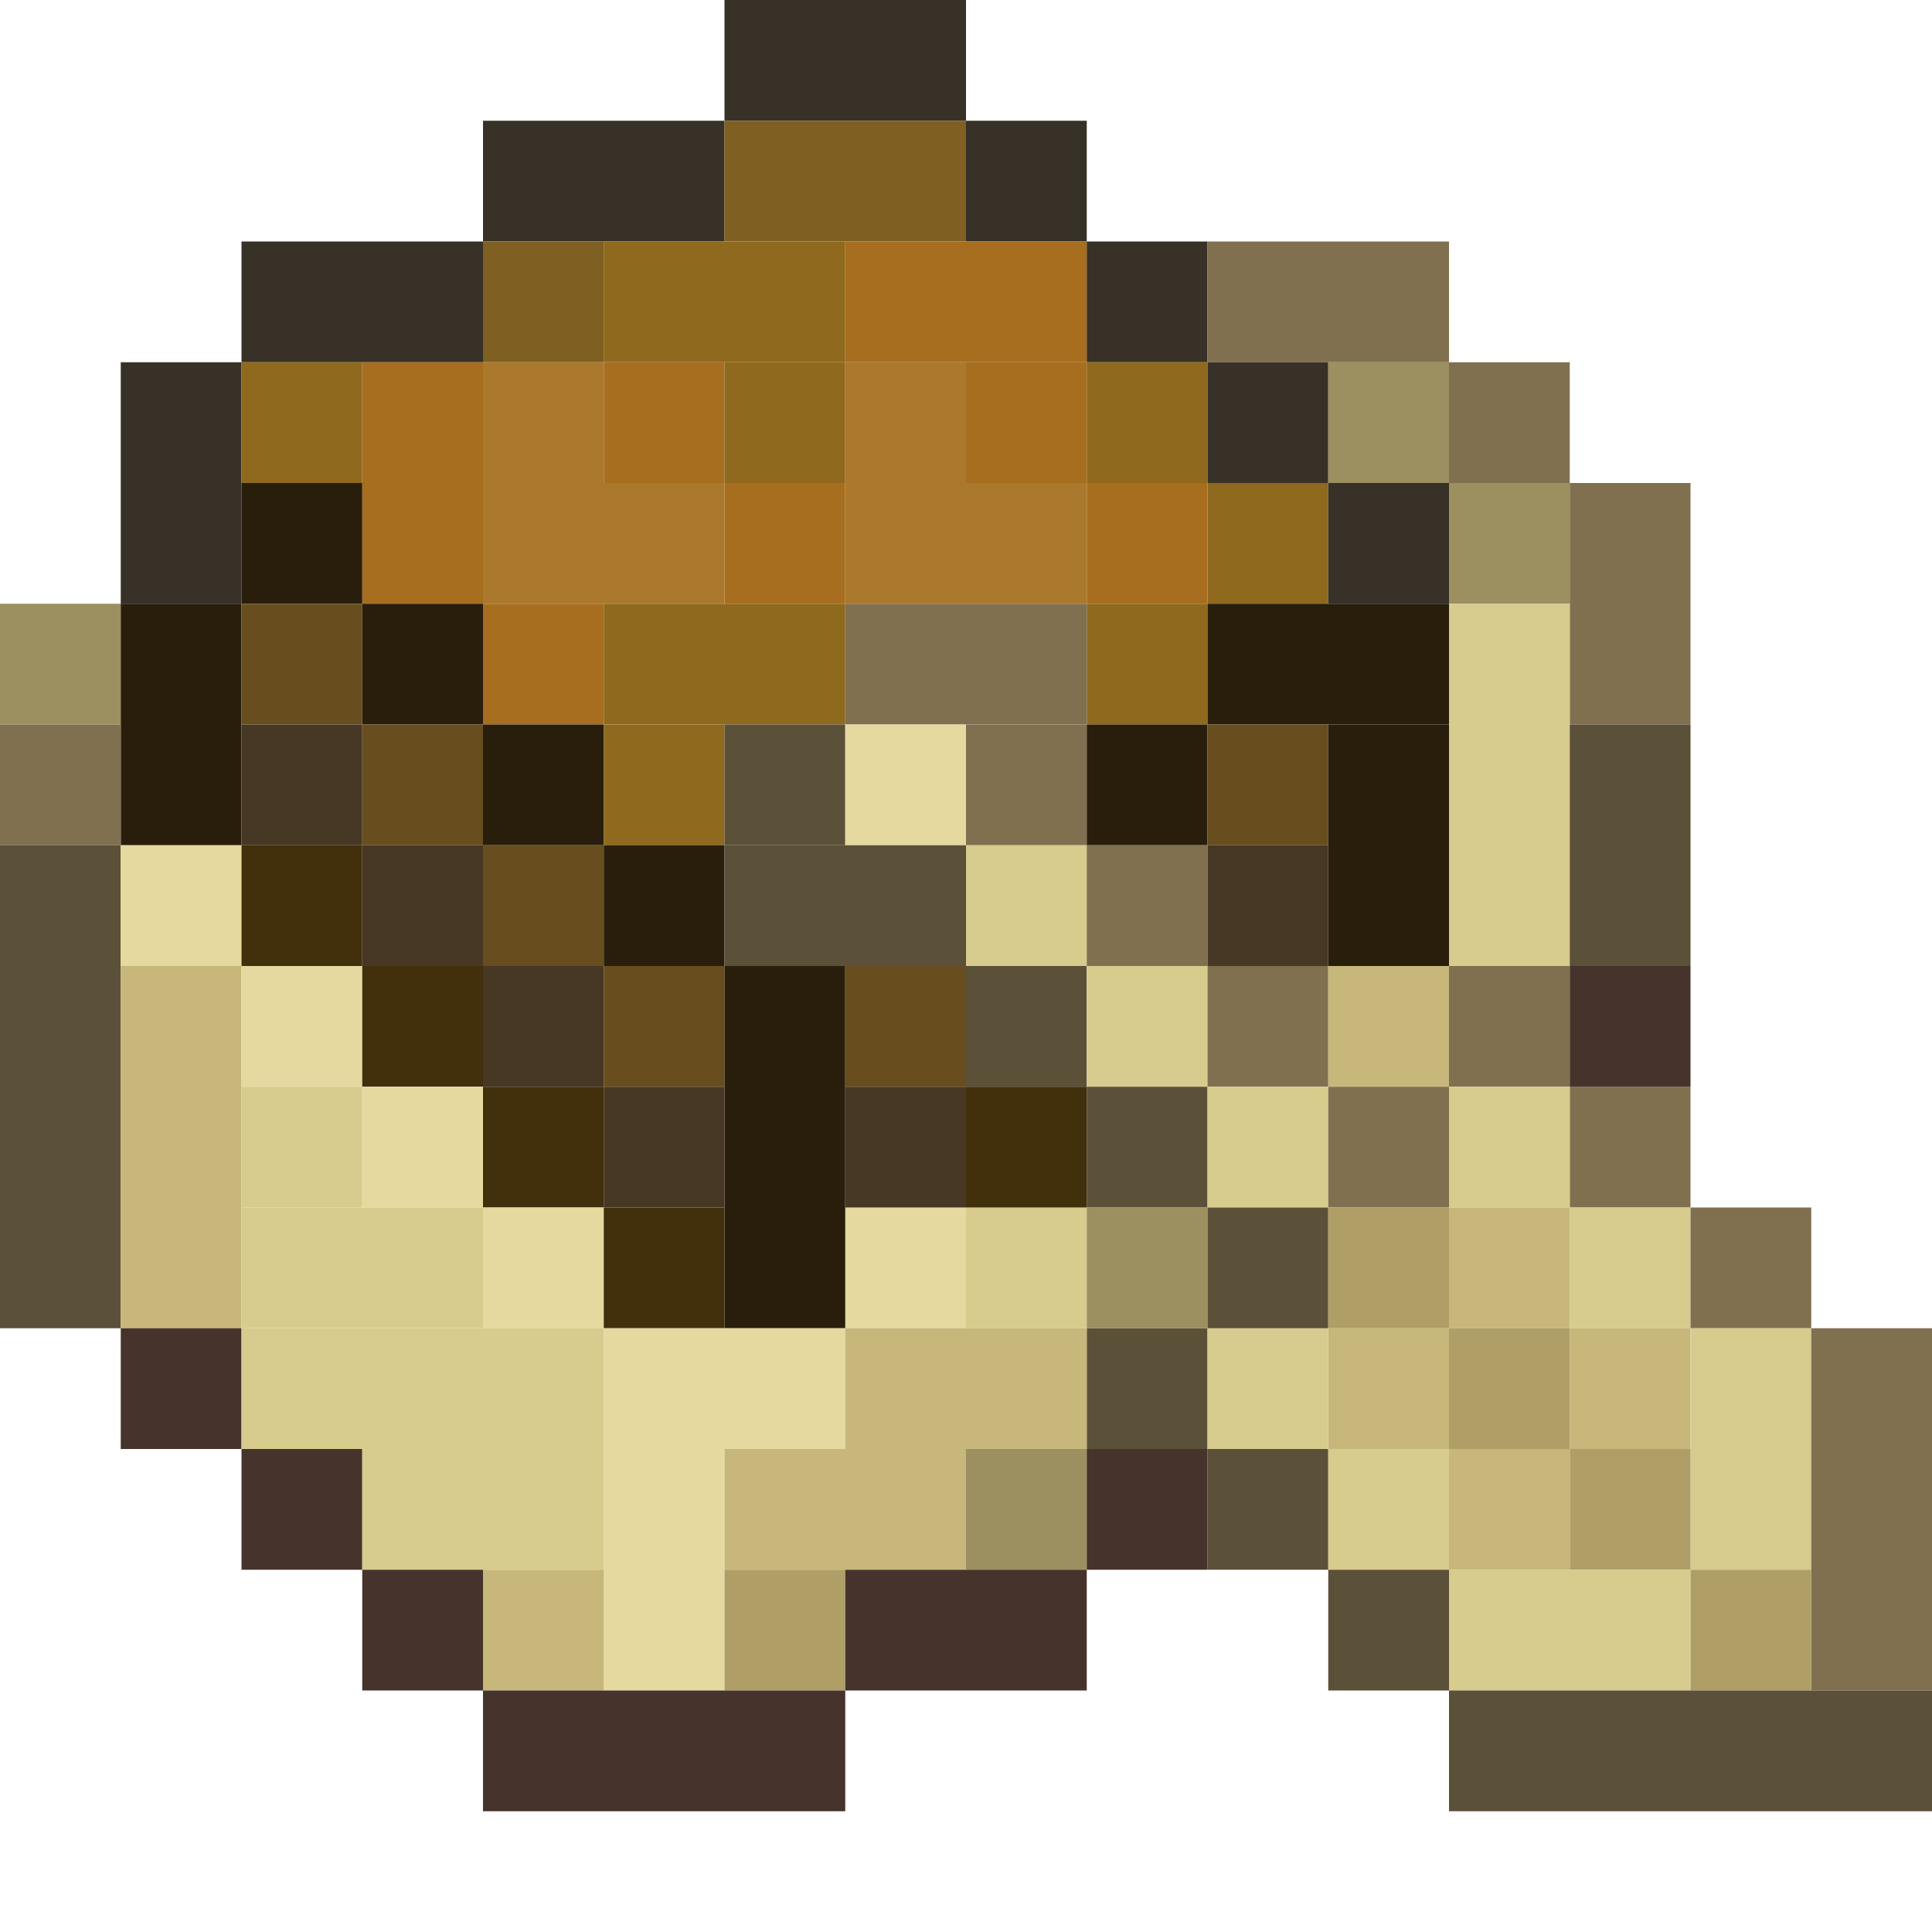 <?xml version='1.0' encoding='utf-8'?>
<svg width="16" height="16" viewBox="0 0 16 16" xmlns="http://www.w3.org/2000/svg"> <rect x="6" y="0" width="2" height="1" fill="rgb(55,49,39)" fill-opacity="1.000" /><rect x="4" y="1" width="2" height="1" fill="rgb(55,49,39)" fill-opacity="1.000" /><rect x="6" y="1" width="2" height="1" fill="rgb(127,95,34)" fill-opacity="1.000" /><rect x="8" y="1" width="1" height="1" fill="rgb(55,49,39)" fill-opacity="1.000" /><rect x="2" y="2" width="2" height="1" fill="rgb(55,49,39)" fill-opacity="1.000" /><rect x="4" y="2" width="1" height="1" fill="rgb(127,95,34)" fill-opacity="1.000" /><rect x="5" y="2" width="2" height="1" fill="rgb(143,105,29)" fill-opacity="1.000" /><rect x="5" y="5" width="2" height="1" fill="rgb(143,105,29)" fill-opacity="1.000" /><rect x="7" y="2" width="2" height="1" fill="rgb(167,110,31)" fill-opacity="1.000" /><rect x="9" y="2" width="1" height="1" fill="rgb(55,49,39)" fill-opacity="1.000" /><rect x="10" y="2" width="2" height="1" fill="rgb(129,112,79)" fill-opacity="1.000" /><rect x="1" y="3" width="1" height="2" fill="rgb(55,49,39)" fill-opacity="1.000" /><rect x="2" y="3" width="1" height="1" fill="rgb(143,105,29)" fill-opacity="1.000" /><rect x="3" y="3" width="1" height="2" fill="rgb(167,110,31)" fill-opacity="1.000" /><rect x="4" y="3" width="1" height="1" fill="rgb(171,121,45)" fill-opacity="1.000" /><rect x="5" y="3" width="1" height="1" fill="rgb(167,110,31)" fill-opacity="1.000" /><rect x="6" y="3" width="1" height="1" fill="rgb(143,105,29)" fill-opacity="1.000" /><rect x="7" y="3" width="1" height="1" fill="rgb(171,121,45)" fill-opacity="1.000" /><rect x="8" y="3" width="1" height="1" fill="rgb(167,110,31)" fill-opacity="1.000" /><rect x="9" y="3" width="1" height="1" fill="rgb(143,105,29)" fill-opacity="1.000" /><rect x="9" y="5" width="1" height="1" fill="rgb(143,105,29)" fill-opacity="1.000" /><rect x="10" y="3" width="1" height="1" fill="rgb(55,49,39)" fill-opacity="1.000" /><rect x="11" y="3" width="1" height="1" fill="rgb(156,143,96)" fill-opacity="1.000" /><rect x="12" y="3" width="1" height="1" fill="rgb(129,112,79)" fill-opacity="1.000" /><rect x="12" y="8" width="1" height="1" fill="rgb(129,112,79)" fill-opacity="1.000" /><rect x="2" y="4" width="1" height="1" fill="rgb(40,30,11)" fill-opacity="1.000" /><rect x="4" y="4" width="2" height="1" fill="rgb(171,121,45)" fill-opacity="1.000" /><rect x="6" y="4" width="1" height="1" fill="rgb(167,110,31)" fill-opacity="1.000" /><rect x="7" y="4" width="2" height="1" fill="rgb(171,121,45)" fill-opacity="1.000" /><rect x="9" y="4" width="1" height="1" fill="rgb(167,110,31)" fill-opacity="1.000" /><rect x="10" y="4" width="1" height="1" fill="rgb(143,105,29)" fill-opacity="1.000" /><rect x="11" y="4" width="1" height="1" fill="rgb(55,49,39)" fill-opacity="1.000" /><rect x="12" y="4" width="1" height="1" fill="rgb(156,143,96)" fill-opacity="1.000" /><rect x="13" y="4" width="1" height="2" fill="rgb(129,112,79)" fill-opacity="1.000" /><rect x="13" y="9" width="1" height="1" fill="rgb(129,112,79)" fill-opacity="1.000" /><rect x="0" y="5" width="1" height="1" fill="rgb(156,143,96)" fill-opacity="1.000" /><rect x="1" y="5" width="1" height="2" fill="rgb(40,30,11)" fill-opacity="1.000" /><rect x="2" y="5" width="1" height="1" fill="rgb(104,78,30)" fill-opacity="1.000" /><rect x="3" y="5" width="1" height="1" fill="rgb(40,30,11)" fill-opacity="1.000" /><rect x="4" y="5" width="1" height="1" fill="rgb(167,110,31)" fill-opacity="1.000" /><rect x="7" y="5" width="2" height="1" fill="rgb(129,112,79)" fill-opacity="1.000" /><rect x="10" y="5" width="2" height="1" fill="rgb(40,30,11)" fill-opacity="1.000" /><rect x="12" y="5" width="1" height="3" fill="rgb(215,203,141)" fill-opacity="1.000" /><rect x="12" y="9" width="1" height="1" fill="rgb(215,203,141)" fill-opacity="1.000" /><rect x="0" y="6" width="1" height="1" fill="rgb(129,112,79)" fill-opacity="1.000" /><rect x="2" y="6" width="1" height="1" fill="rgb(71,55,37)" fill-opacity="1.000" /><rect x="3" y="6" width="1" height="1" fill="rgb(104,78,30)" fill-opacity="1.000" /><rect x="4" y="6" width="1" height="1" fill="rgb(40,30,11)" fill-opacity="1.000" /><rect x="5" y="6" width="1" height="1" fill="rgb(143,105,29)" fill-opacity="1.000" /><rect x="6" y="6" width="1" height="1" fill="rgb(91,80,56)" fill-opacity="1.000" /><rect x="7" y="6" width="1" height="1" fill="rgb(229,217,159)" fill-opacity="1.000" /><rect x="7" y="10" width="1" height="1" fill="rgb(229,217,159)" fill-opacity="1.000" /><rect x="8" y="6" width="1" height="1" fill="rgb(129,112,79)" fill-opacity="1.000" /><rect x="9" y="6" width="1" height="1" fill="rgb(40,30,11)" fill-opacity="1.000" /><rect x="10" y="6" width="1" height="1" fill="rgb(104,78,30)" fill-opacity="1.000" /><rect x="11" y="6" width="1" height="2" fill="rgb(40,30,11)" fill-opacity="1.000" /><rect x="13" y="6" width="1" height="2" fill="rgb(91,80,56)" fill-opacity="1.000" /><rect x="0" y="7" width="1" height="4" fill="rgb(91,80,56)" fill-opacity="1.000" /><rect x="1" y="7" width="1" height="1" fill="rgb(229,217,159)" fill-opacity="1.000" /><rect x="2" y="7" width="1" height="1" fill="rgb(66,47,11)" fill-opacity="1.000" /><rect x="3" y="7" width="1" height="1" fill="rgb(71,55,37)" fill-opacity="1.000" /><rect x="4" y="7" width="1" height="1" fill="rgb(104,78,30)" fill-opacity="1.000" /><rect x="5" y="7" width="1" height="1" fill="rgb(40,30,11)" fill-opacity="1.000" /><rect x="6" y="7" width="2" height="1" fill="rgb(91,80,56)" fill-opacity="1.000" /><rect x="8" y="7" width="1" height="1" fill="rgb(215,203,141)" fill-opacity="1.000" /><rect x="8" y="10" width="1" height="1" fill="rgb(215,203,141)" fill-opacity="1.000" /><rect x="9" y="7" width="1" height="1" fill="rgb(129,112,79)" fill-opacity="1.000" /><rect x="10" y="7" width="1" height="1" fill="rgb(71,55,37)" fill-opacity="1.000" /><rect x="1" y="8" width="1" height="3" fill="rgb(200,183,122)" fill-opacity="1.000" /><rect x="2" y="8" width="1" height="1" fill="rgb(229,217,159)" fill-opacity="1.000" /><rect x="3" y="8" width="1" height="1" fill="rgb(66,47,11)" fill-opacity="1.000" /><rect x="4" y="8" width="1" height="1" fill="rgb(71,55,37)" fill-opacity="1.000" /><rect x="5" y="8" width="1" height="1" fill="rgb(104,78,30)" fill-opacity="1.000" /><rect x="6" y="8" width="1" height="3" fill="rgb(40,30,11)" fill-opacity="1.000" /><rect x="7" y="8" width="1" height="1" fill="rgb(104,78,30)" fill-opacity="1.000" /><rect x="8" y="8" width="1" height="1" fill="rgb(91,80,56)" fill-opacity="1.000" /><rect x="9" y="8" width="1" height="1" fill="rgb(215,203,141)" fill-opacity="1.000" /><rect x="10" y="8" width="1" height="1" fill="rgb(129,112,79)" fill-opacity="1.000" /><rect x="11" y="8" width="1" height="1" fill="rgb(200,183,122)" fill-opacity="1.000" /><rect x="11" y="11" width="1" height="1" fill="rgb(200,183,122)" fill-opacity="1.000" /><rect x="13" y="8" width="1" height="1" fill="rgb(70,51,43)" fill-opacity="1.000" /><rect x="2" y="9" width="1" height="1" fill="rgb(215,203,141)" fill-opacity="1.000" /><rect x="3" y="9" width="1" height="1" fill="rgb(229,217,159)" fill-opacity="1.000" /><rect x="4" y="9" width="1" height="1" fill="rgb(66,47,11)" fill-opacity="1.000" /><rect x="5" y="9" width="1" height="1" fill="rgb(71,55,37)" fill-opacity="1.000" /><rect x="7" y="9" width="1" height="1" fill="rgb(71,55,37)" fill-opacity="1.000" /><rect x="8" y="9" width="1" height="1" fill="rgb(66,47,11)" fill-opacity="1.000" /><rect x="9" y="9" width="1" height="1" fill="rgb(91,80,56)" fill-opacity="1.000" /><rect x="9" y="11" width="1" height="1" fill="rgb(91,80,56)" fill-opacity="1.000" /><rect x="10" y="9" width="1" height="1" fill="rgb(215,203,141)" fill-opacity="1.000" /><rect x="10" y="11" width="1" height="1" fill="rgb(215,203,141)" fill-opacity="1.000" /><rect x="11" y="9" width="1" height="1" fill="rgb(129,112,79)" fill-opacity="1.000" /><rect x="2" y="10" width="2" height="1" fill="rgb(215,203,141)" fill-opacity="1.000" /><rect x="4" y="10" width="1" height="1" fill="rgb(229,217,159)" fill-opacity="1.000" /><rect x="5" y="10" width="1" height="1" fill="rgb(66,47,11)" fill-opacity="1.000" /><rect x="9" y="10" width="1" height="1" fill="rgb(156,143,96)" fill-opacity="1.000" /><rect x="10" y="10" width="1" height="1" fill="rgb(91,80,56)" fill-opacity="1.000" /><rect x="10" y="12" width="1" height="1" fill="rgb(91,80,56)" fill-opacity="1.000" /><rect x="11" y="10" width="1" height="1" fill="rgb(175,159,103)" fill-opacity="1.000" /><rect x="12" y="10" width="1" height="1" fill="rgb(200,183,122)" fill-opacity="1.000" /><rect x="12" y="12" width="1" height="1" fill="rgb(200,183,122)" fill-opacity="1.000" /><rect x="13" y="10" width="1" height="1" fill="rgb(215,203,141)" fill-opacity="1.000" /><rect x="14" y="10" width="1" height="1" fill="rgb(129,112,79)" fill-opacity="1.000" /><rect x="1" y="11" width="1" height="1" fill="rgb(70,51,43)" fill-opacity="1.000" /><rect x="2" y="11" width="3" height="1" fill="rgb(215,203,141)" fill-opacity="1.000" /><rect x="5" y="11" width="2" height="1" fill="rgb(229,217,159)" fill-opacity="1.000" /><rect x="7" y="11" width="2" height="1" fill="rgb(200,183,122)" fill-opacity="1.000" /><rect x="12" y="11" width="1" height="1" fill="rgb(175,159,103)" fill-opacity="1.000" /><rect x="13" y="11" width="1" height="1" fill="rgb(200,183,122)" fill-opacity="1.000" /><rect x="14" y="11" width="1" height="2" fill="rgb(215,203,141)" fill-opacity="1.000" /><rect x="15" y="11" width="1" height="3" fill="rgb(129,112,79)" fill-opacity="1.000" /><rect x="2" y="12" width="1" height="1" fill="rgb(70,51,43)" fill-opacity="1.000" /><rect x="3" y="12" width="2" height="1" fill="rgb(215,203,141)" fill-opacity="1.000" /><rect x="5" y="12" width="1" height="2" fill="rgb(229,217,159)" fill-opacity="1.000" /><rect x="6" y="12" width="2" height="1" fill="rgb(200,183,122)" fill-opacity="1.000" /><rect x="8" y="12" width="1" height="1" fill="rgb(156,143,96)" fill-opacity="1.000" /><rect x="9" y="12" width="1" height="1" fill="rgb(70,51,43)" fill-opacity="1.000" /><rect x="11" y="12" width="1" height="1" fill="rgb(215,203,141)" fill-opacity="1.000" /><rect x="13" y="12" width="1" height="1" fill="rgb(175,159,103)" fill-opacity="1.000" /><rect x="3" y="13" width="1" height="1" fill="rgb(70,51,43)" fill-opacity="1.000" /><rect x="4" y="13" width="1" height="1" fill="rgb(200,183,122)" fill-opacity="1.000" /><rect x="6" y="13" width="1" height="1" fill="rgb(175,159,103)" fill-opacity="1.000" /><rect x="7" y="13" width="2" height="1" fill="rgb(70,51,43)" fill-opacity="1.000" /><rect x="11" y="13" width="1" height="1" fill="rgb(91,80,56)" fill-opacity="1.000" /><rect x="12" y="13" width="2" height="1" fill="rgb(215,203,141)" fill-opacity="1.000" /><rect x="14" y="13" width="1" height="1" fill="rgb(175,159,103)" fill-opacity="1.000" /><rect x="4" y="14" width="3" height="1" fill="rgb(70,51,43)" fill-opacity="1.000" /><rect x="12" y="14" width="4" height="1" fill="rgb(91,80,56)" fill-opacity="1.000" /></svg>
